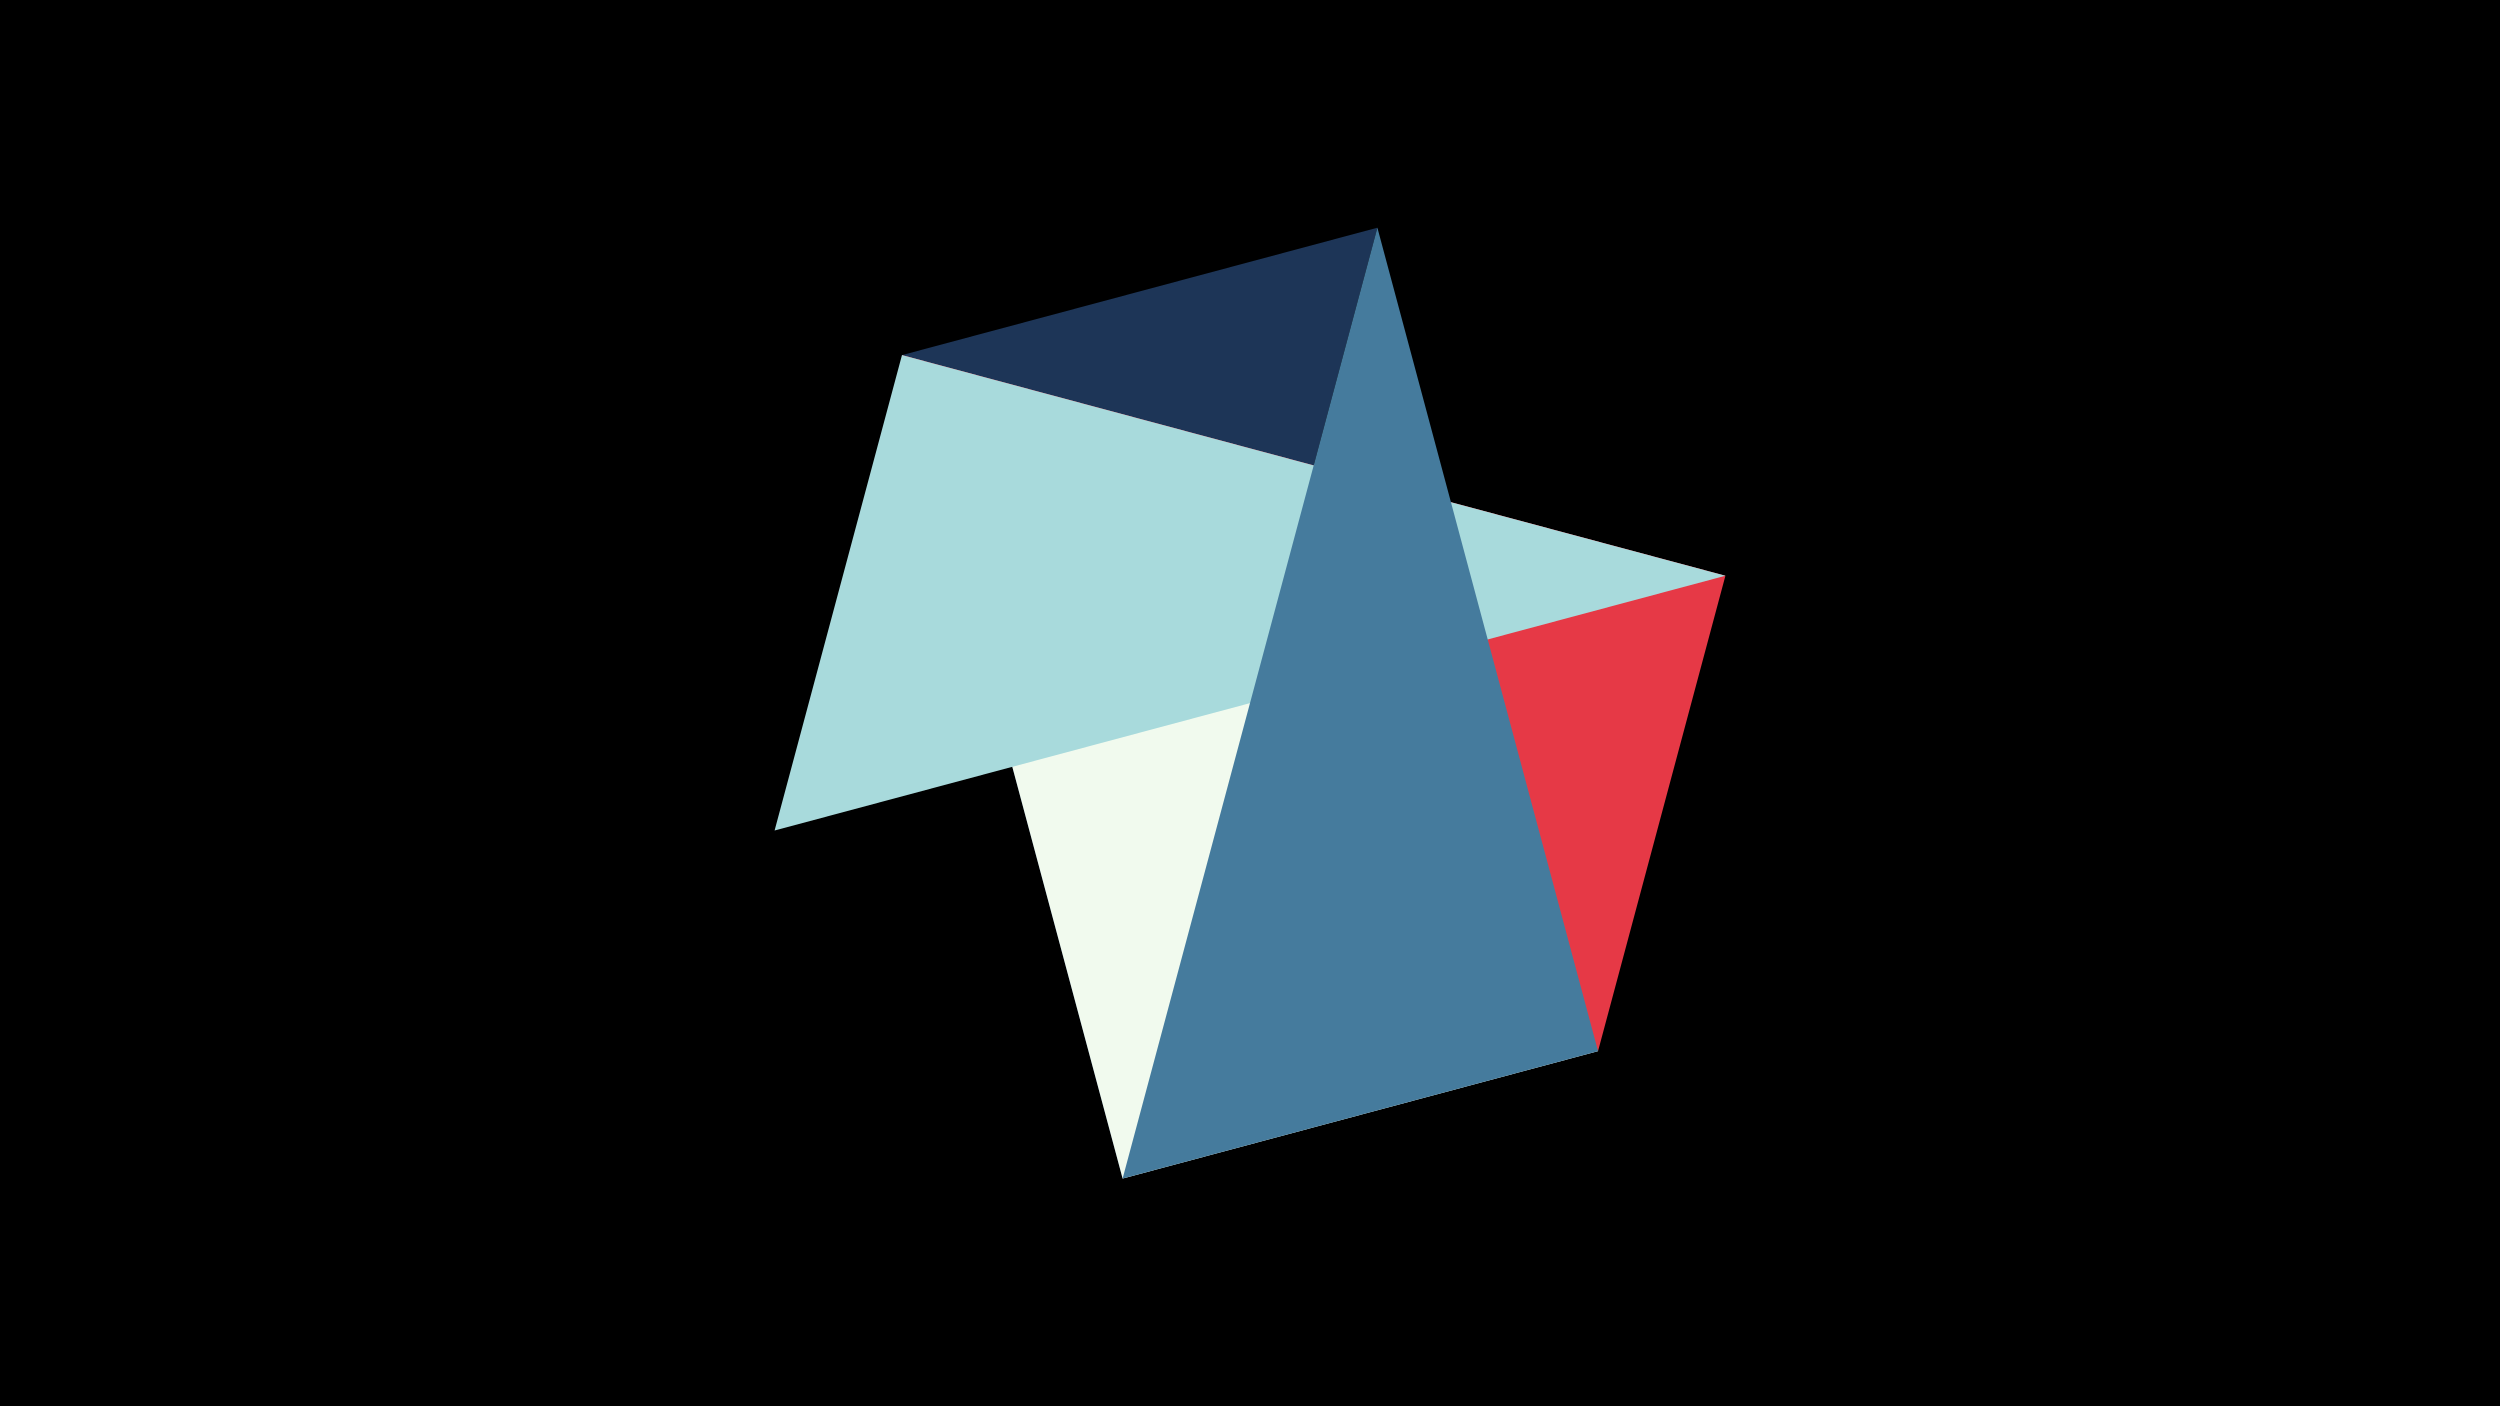 <svg width="1200" height="675" viewBox="-500 -500 1200 675" xmlns="http://www.w3.org/2000/svg"><title>juwel 19033</title><path d="M-500-500h1200v675h-1200z" fill="#000"/><path d="M38.854,65.7L-67.054,-329.554 161.146,-390.7 Z" fill="#1d3557"/><path d="M-67.054,-329.554L328.2,-223.646 267.054,4.554 Z" fill="#e63946"/><path d="M267.054,4.554L-67.054,-329.554 38.854,65.7 Z" fill="#f1faee"/><path d="M-67.054,-329.554L328.2,-223.646 -128.2,-101.354 Z" fill="#a8dadc"/><path d="M267.054,4.554L161.146,-390.7 38.854,65.7 Z" fill="#457b9d"/></svg>